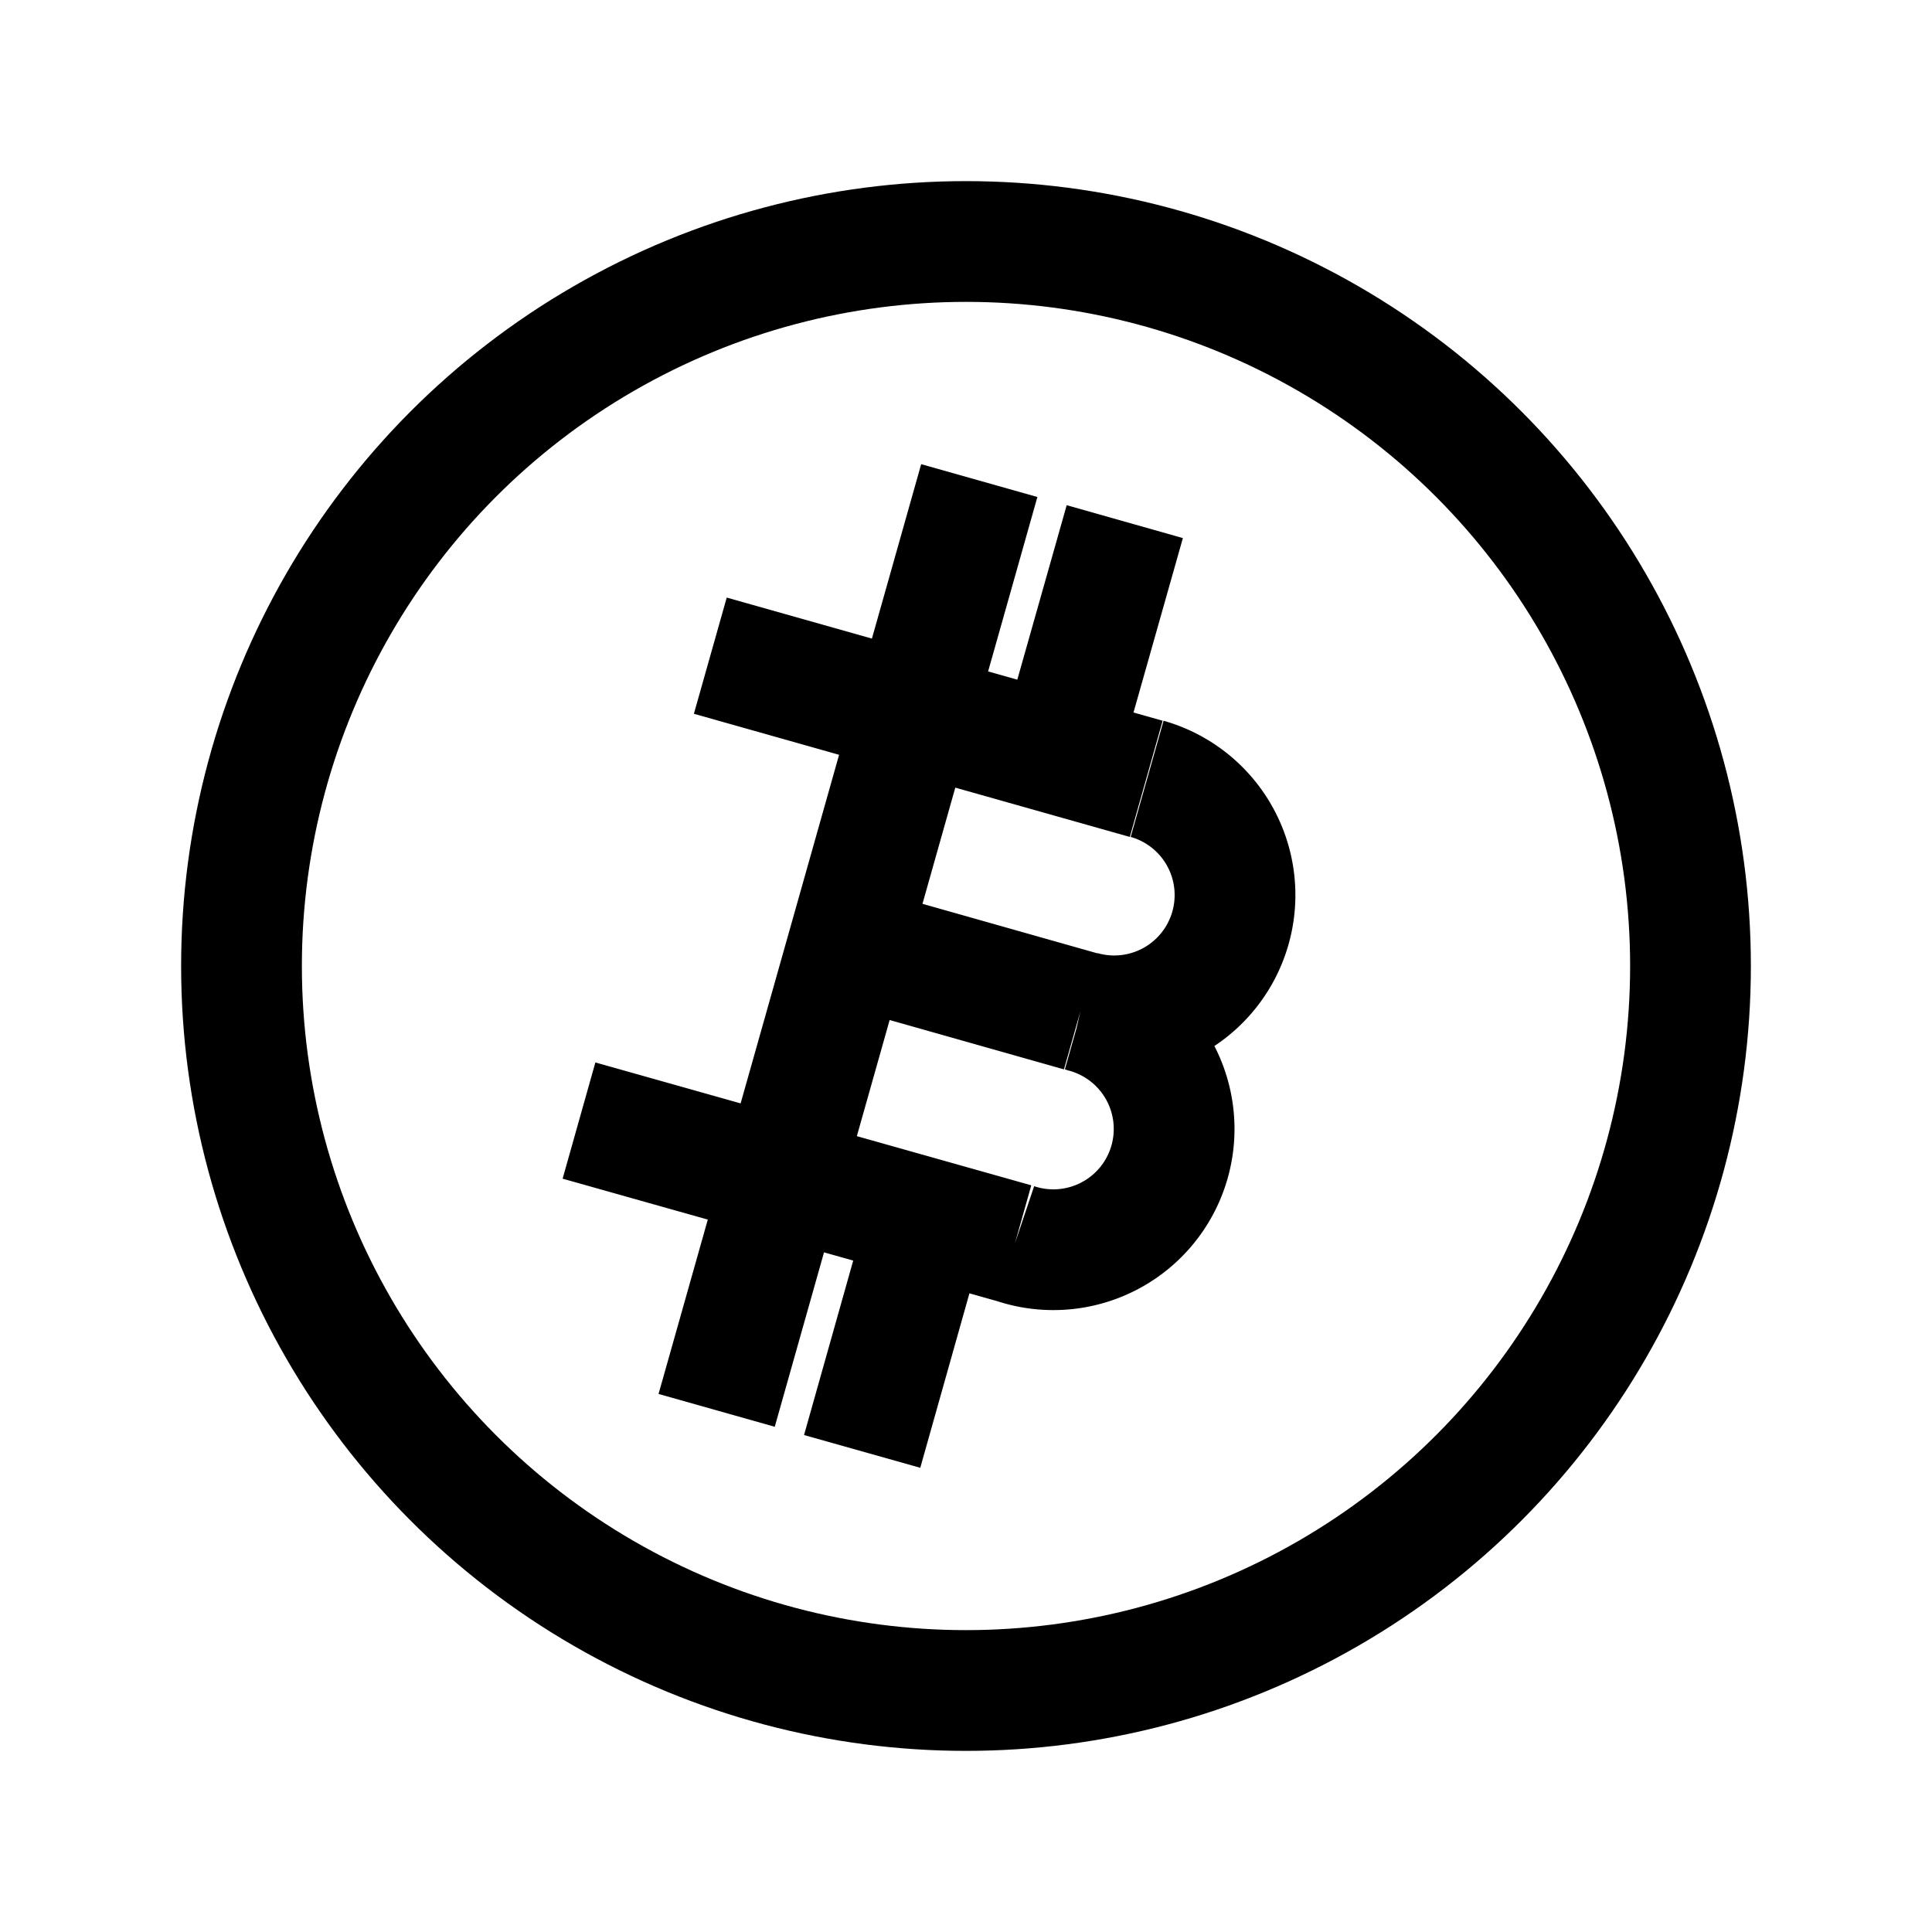 <svg xmlns="http://www.w3.org/2000/svg" width="64" height="64" viewBox="0 0 64 64" fill="none" stroke-width="4px" stroke="#000"><circle cx="32" cy="32" r="24"/><path d="M32.44 15.92l-8.7 30.8M37.26 17.28l-2.18 7.7M28.56 48.08l2.17-7.7M19.18 37.12l14.44 4.07M23.53 21.72l14.44 4.08M28.09 31.32l7.7 2.18M38 25.8a4 4 0 0 1-2.18 7.7M35.79 33.5a4 4 0 1 1-2.17 7.69"/></svg>